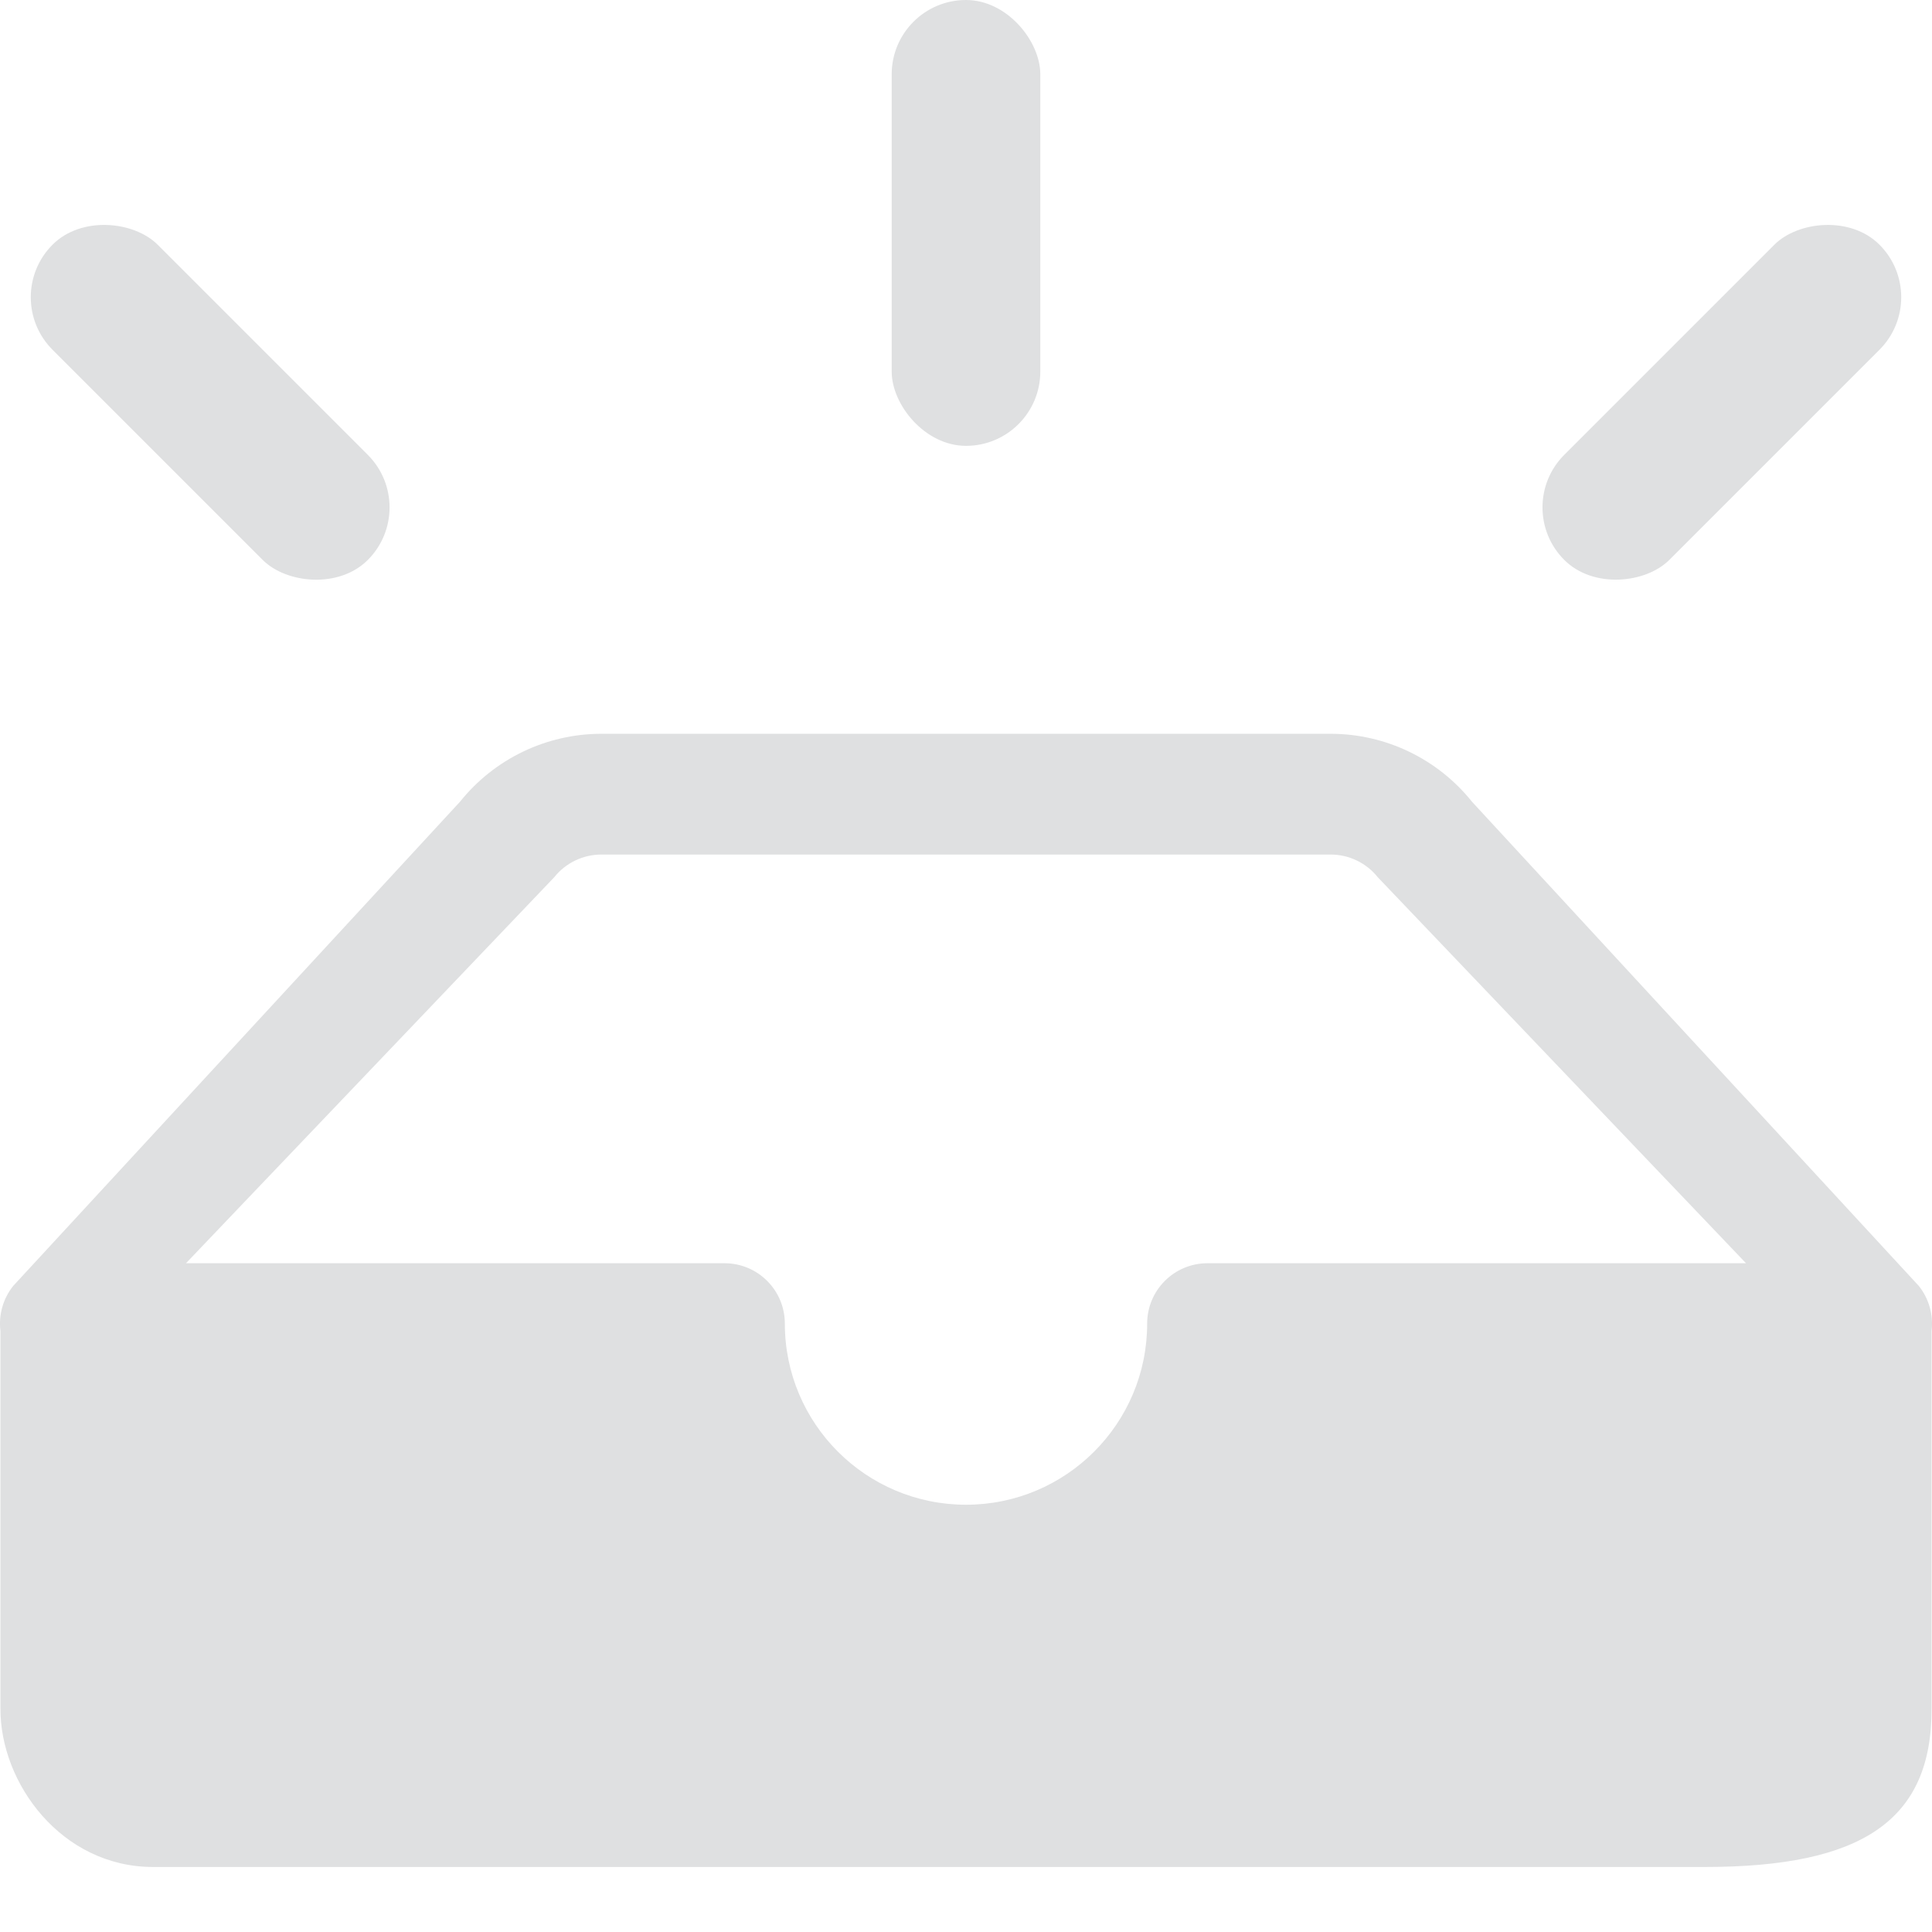 <svg width="26" height="26" viewBox="0 0 26 26" fill="none" xmlns="http://www.w3.org/2000/svg">
<rect y="4" width="2" height="6" rx="1" transform="rotate(-45 0 4)" fill="#DFE0E1"/>
<rect width="2" height="6" rx="1" transform="matrix(-0.707 -0.707 -0.707 0.707 26 4)" fill="#DFE0E1"/>
<rect x="12" width="2" height="6" rx="1" fill="#DFE0E1"/>
<path fill-rule="evenodd" clip-rule="evenodd" d="M8.094 11.5C7.847 11.5 7.613 11.612 7.459 11.805L2.503 17H9.75C10.199 17 10.562 17.364 10.562 17.812C10.562 19.159 11.654 20.25 13 20.25C14.346 20.25 15.438 19.159 15.438 17.812C15.438 17.364 15.801 17 16.25 17H23.497L18.541 11.805C18.387 11.612 18.153 11.5 17.907 11.5H8.094ZM6.19 10.79C6.653 10.212 7.353 9.875 8.094 9.875H17.907C18.647 9.875 19.347 10.212 19.81 10.79L25.822 17.305C25.959 17.476 26.021 17.696 25.994 17.913V22.99C26 24.5 25.058 25.125 22.941 25.125H2.06C0.83 25.125 0 24 0.006 22.99V17.913C-0.021 17.696 0.041 17.476 0.178 17.305L6.19 10.79Z" fill="#DFE0E1"/>
</svg>
